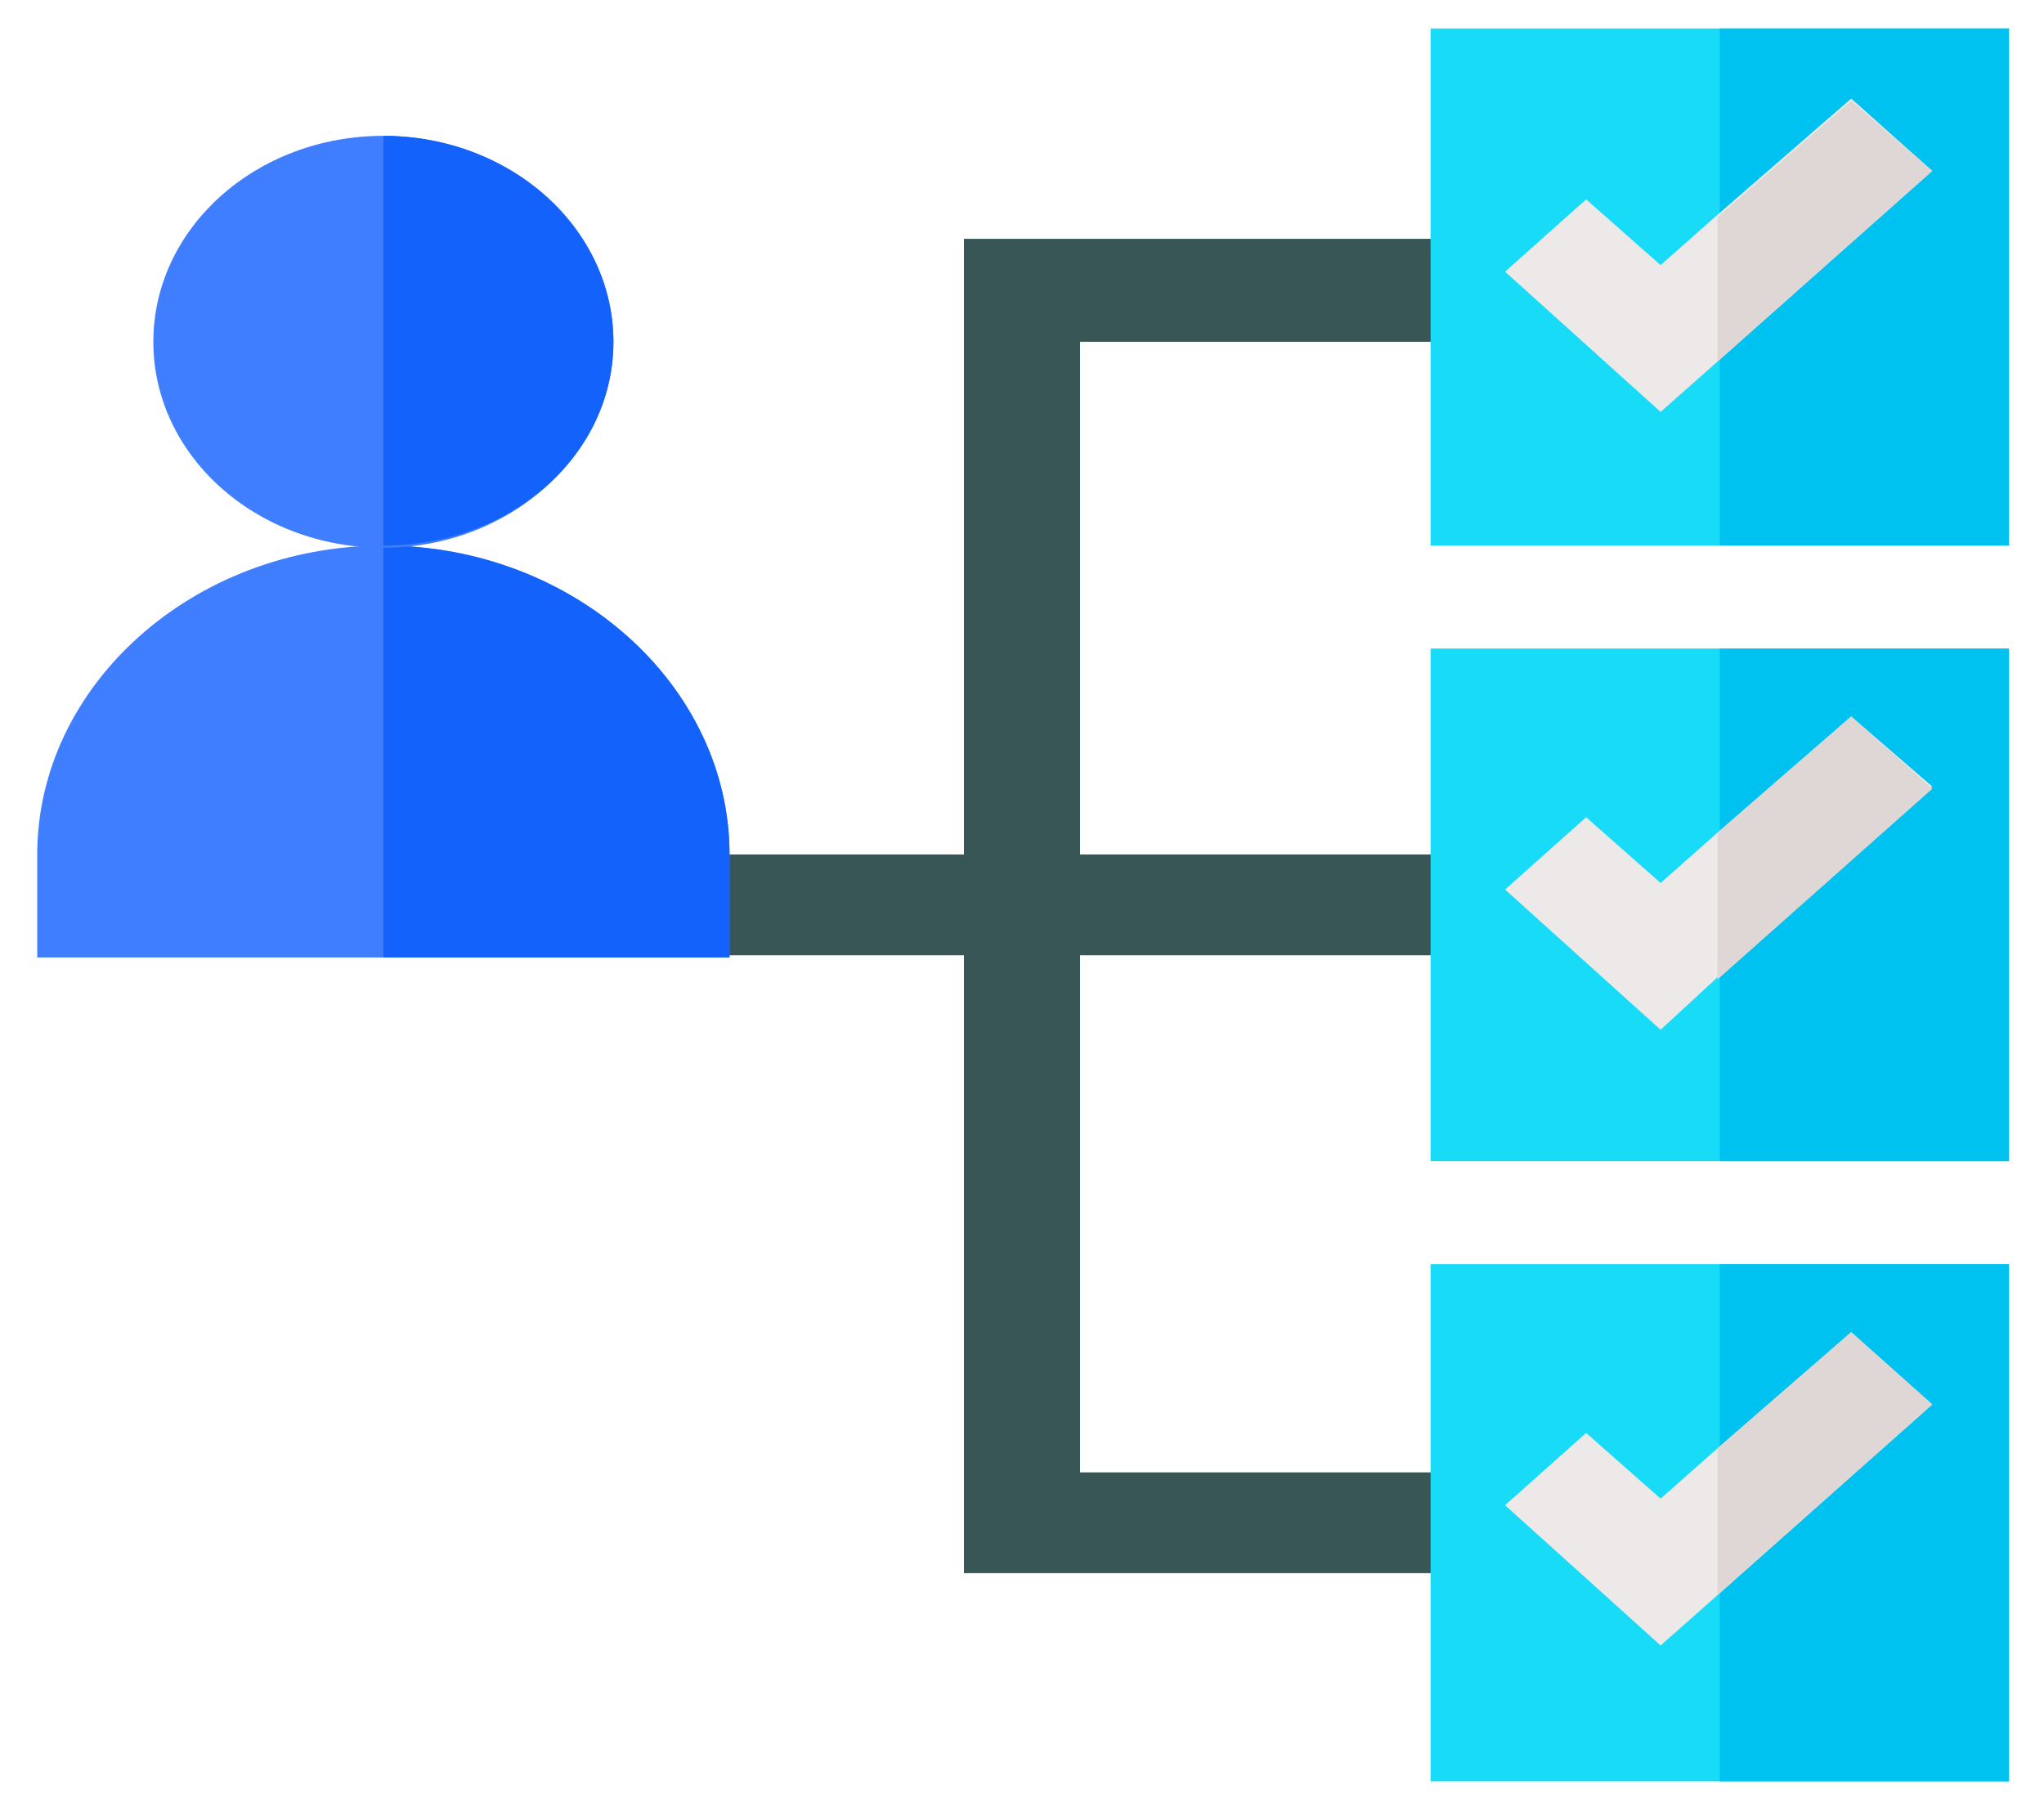 <svg version="1.1" id="Слой_1" xmlns="http://www.w3.org/2000/svg" x="0" y="0" viewBox="0 0 93.3 82.7" xml:space="preserve"><style>.st0{fill:#385656}.st2{fill:#3f7eff}.st3{fill:#1462fc}.st5{fill:#ede9e8}.st6{fill:#dfd7d5}</style><path class="st0" d="M67.9 71.8H44V10.9h23.9v4.7H49.3v51.6h18.6v4.6z"/><path class="st0" d="M33.3 39L28 41.3l5.3 2.3h34.6V39H33.3z"/><path d="M65.3 57.7v23.6h26.4V57.7H65.3zm0-28.1V53h26.4V29.6H65.3zm0-28.3v23.6h26.4V1.3H65.3z" fill="#18dbf8"/><path class="st2" d="M17.5 24.9C8.8 24.9 1.7 31.3 1.7 39v4.7h31.6V39c0-7.7-7.1-14.1-15.8-14.1z"/><path class="st3" d="M33.3 39v4.7H17.5V24.9c8.7 0 15.8 6.4 15.8 14.1z"/><path class="st2" d="M17.5 6.2C11.7 6.2 7 10.4 7 15.6S11.7 25 17.5 25 28 20.7 28 15.6s-4.7-9.4-10.5-9.4z"/><path class="st3" d="M17.5 24.9V6.2c5.8 0 10.5 4.2 10.5 9.4s-4.7 9.3-10.5 9.3z"/><path d="M78.5 1.3h13.2v23.6H78.5V1.3zm0 28.3h13.2V53H78.5V29.6zm0 28.1h13.2v23.6H78.5V57.7z" fill="#00c2f0"/><path class="st5" d="M88.2 64.1l-9.8 8.7-2.6 2.3-7.1-6.4 3.7-3.3 3.4 3 2.6-2.3 6.1-5.3 3.7 3.3z"/><path class="st6" d="M84.5 60.8l3.7 3.3-9.8 8.7v-6.7l6.1-5.3z"/><path class="st5" d="M88.2 35.9l-9.8 8.7-2.6 2.4-7.1-6.4 3.7-3.3 3.4 3 2.6-2.3 6.1-5.3 3.7 3.2z"/><path class="st6" d="M84.5 32.7l3.7 3.3-9.8 8.7V38l6.1-5.3z"/><path class="st5" d="M88.2 7.8l-9.8 8.7-2.6 2.3-7.1-6.4 3.7-3.3 3.4 3 2.6-2.3 6.1-5.3 3.7 3.3z"/><path class="st6" d="M88.2 7.8l-9.8 8.7V9.9l6.1-5.3 3.7 3.2z"/></svg>